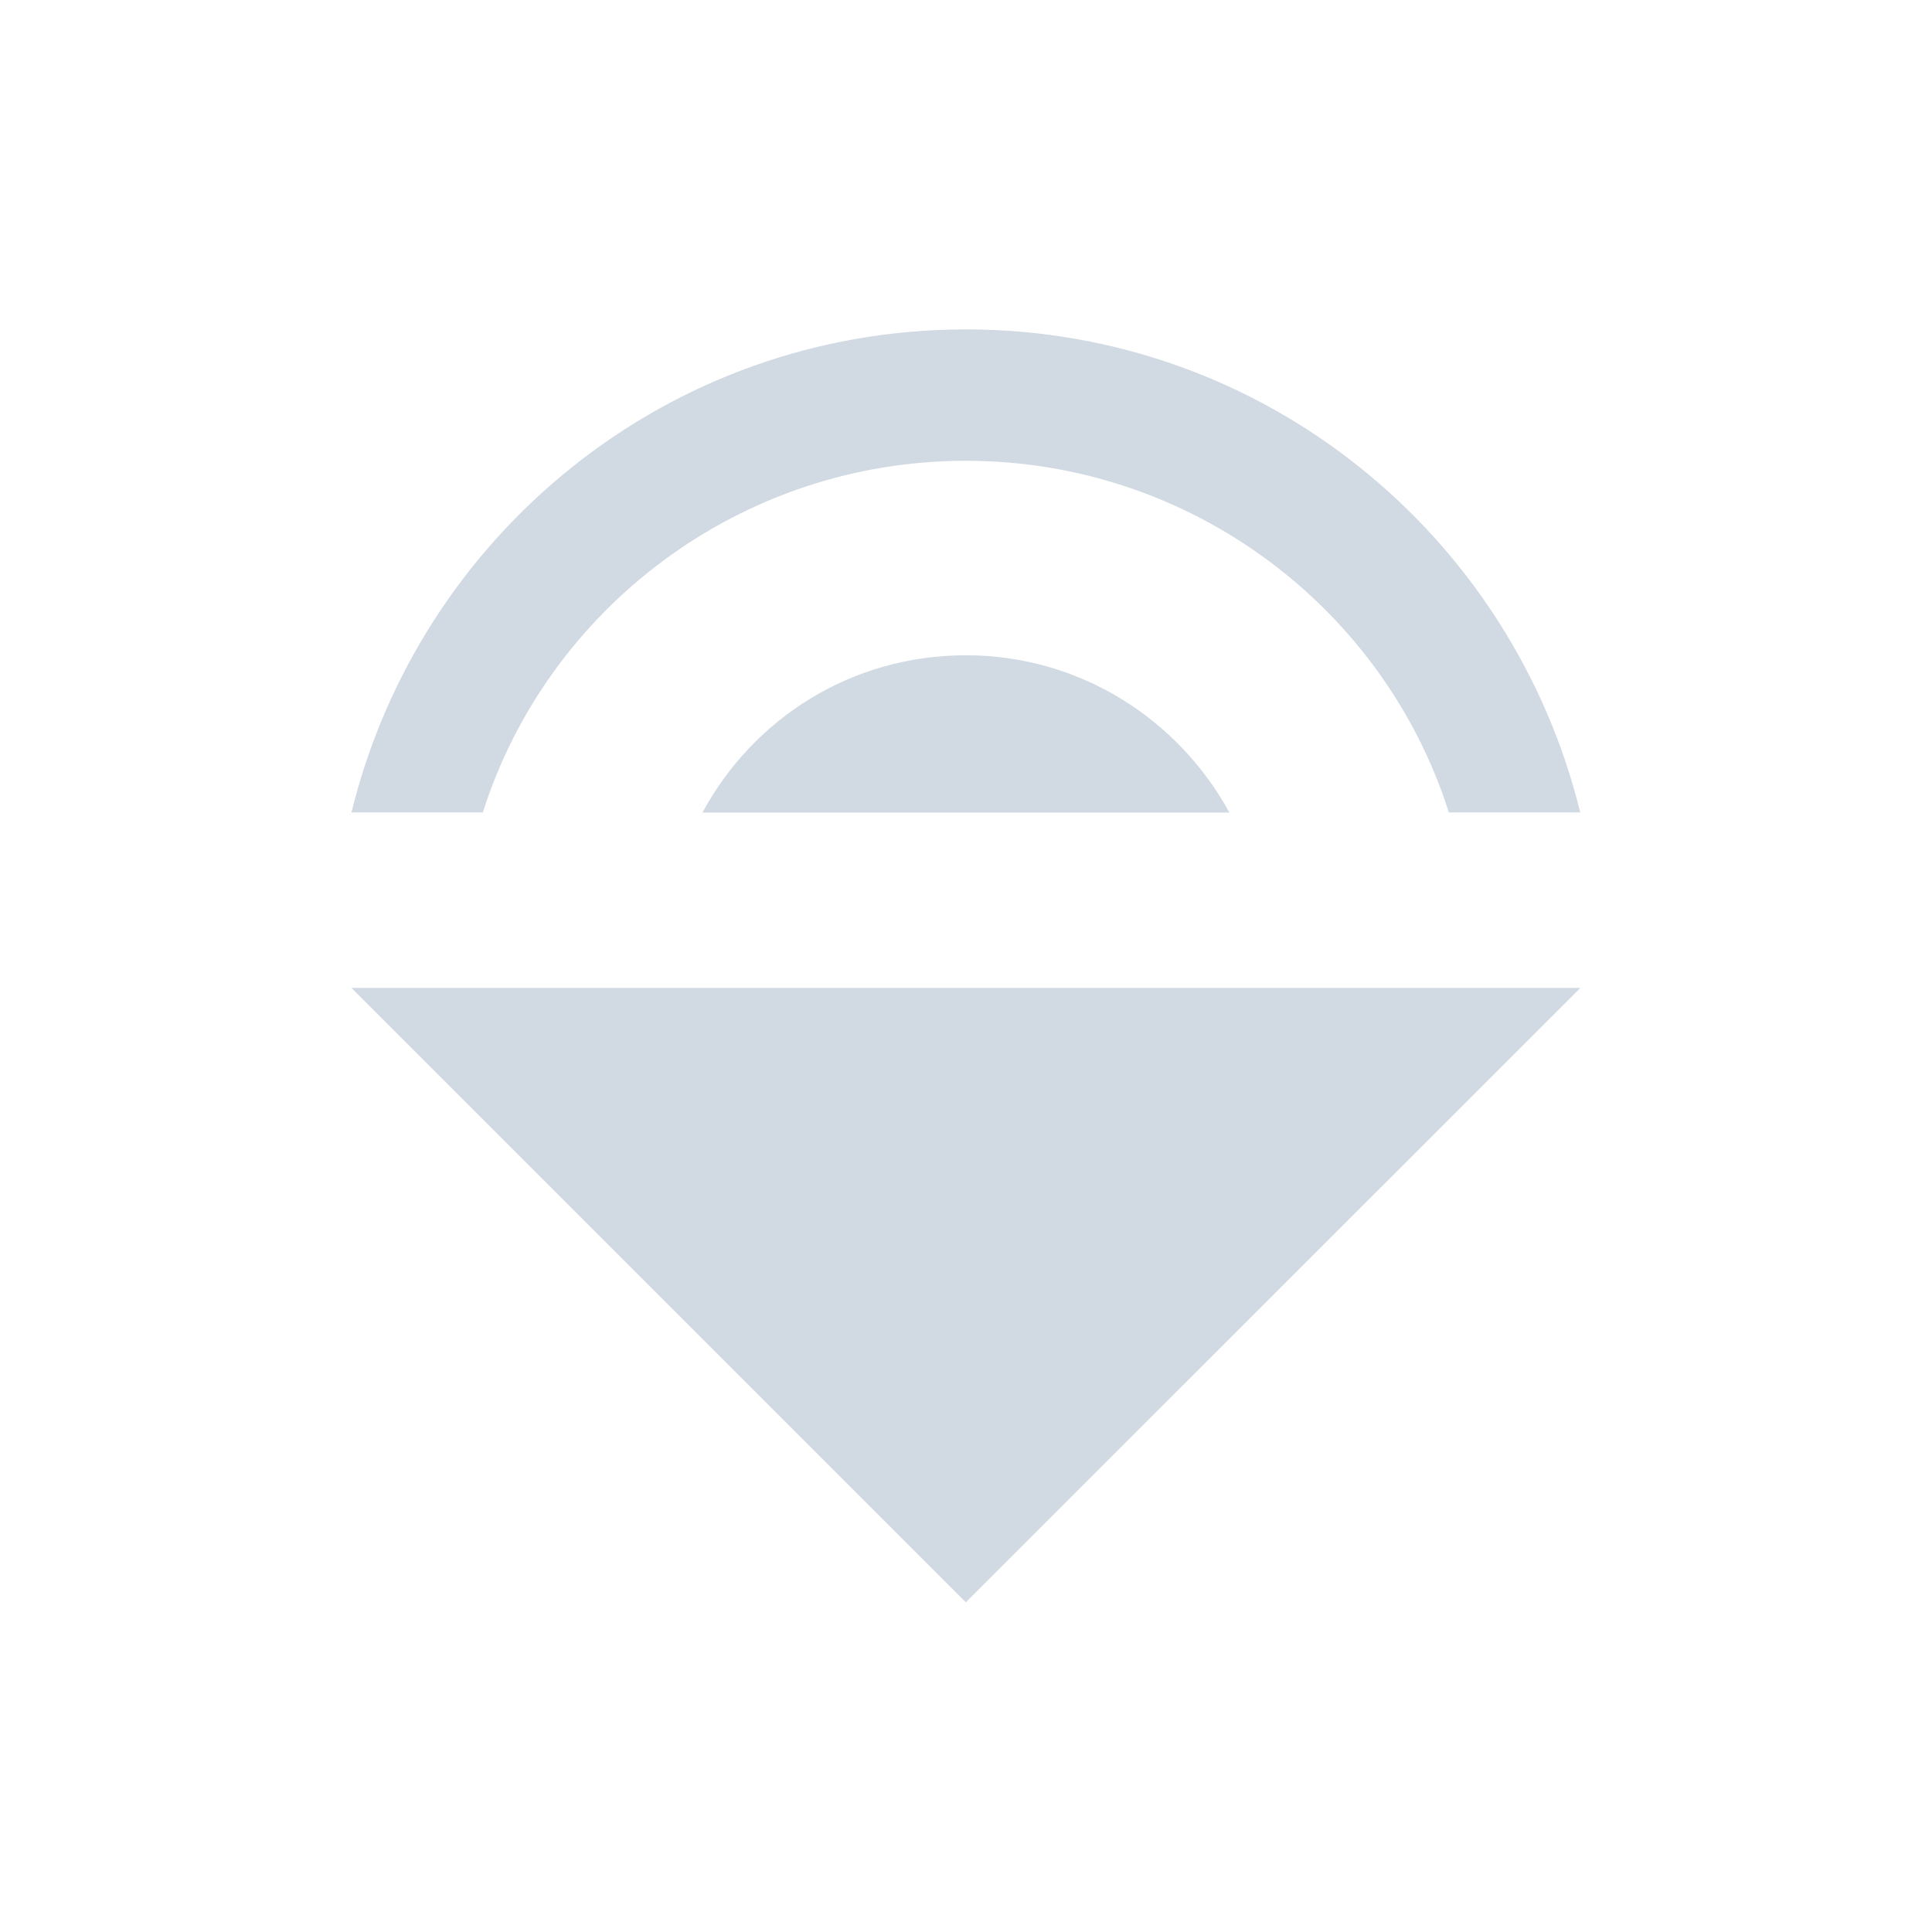 <svg height="12pt" viewBox="0 0 12 12" width="12pt" xmlns="http://www.w3.org/2000/svg"><path d="m6 4.07c-.711 0-1.32.391-1.637.977h3.273c-.316-.578-.926-.977-1.637-.977zm3.816 2.066h-7.633l3.816 3.816zm-7.633-1.09h.816c.402-1.266 1.598-2.184 3-2.184s2.598.918 3 2.184h.816c-.422-1.719-1.961-3-3.816-3s-3.395 1.281-3.816 3zm0 0" fill="#d1d9e3"/></svg>